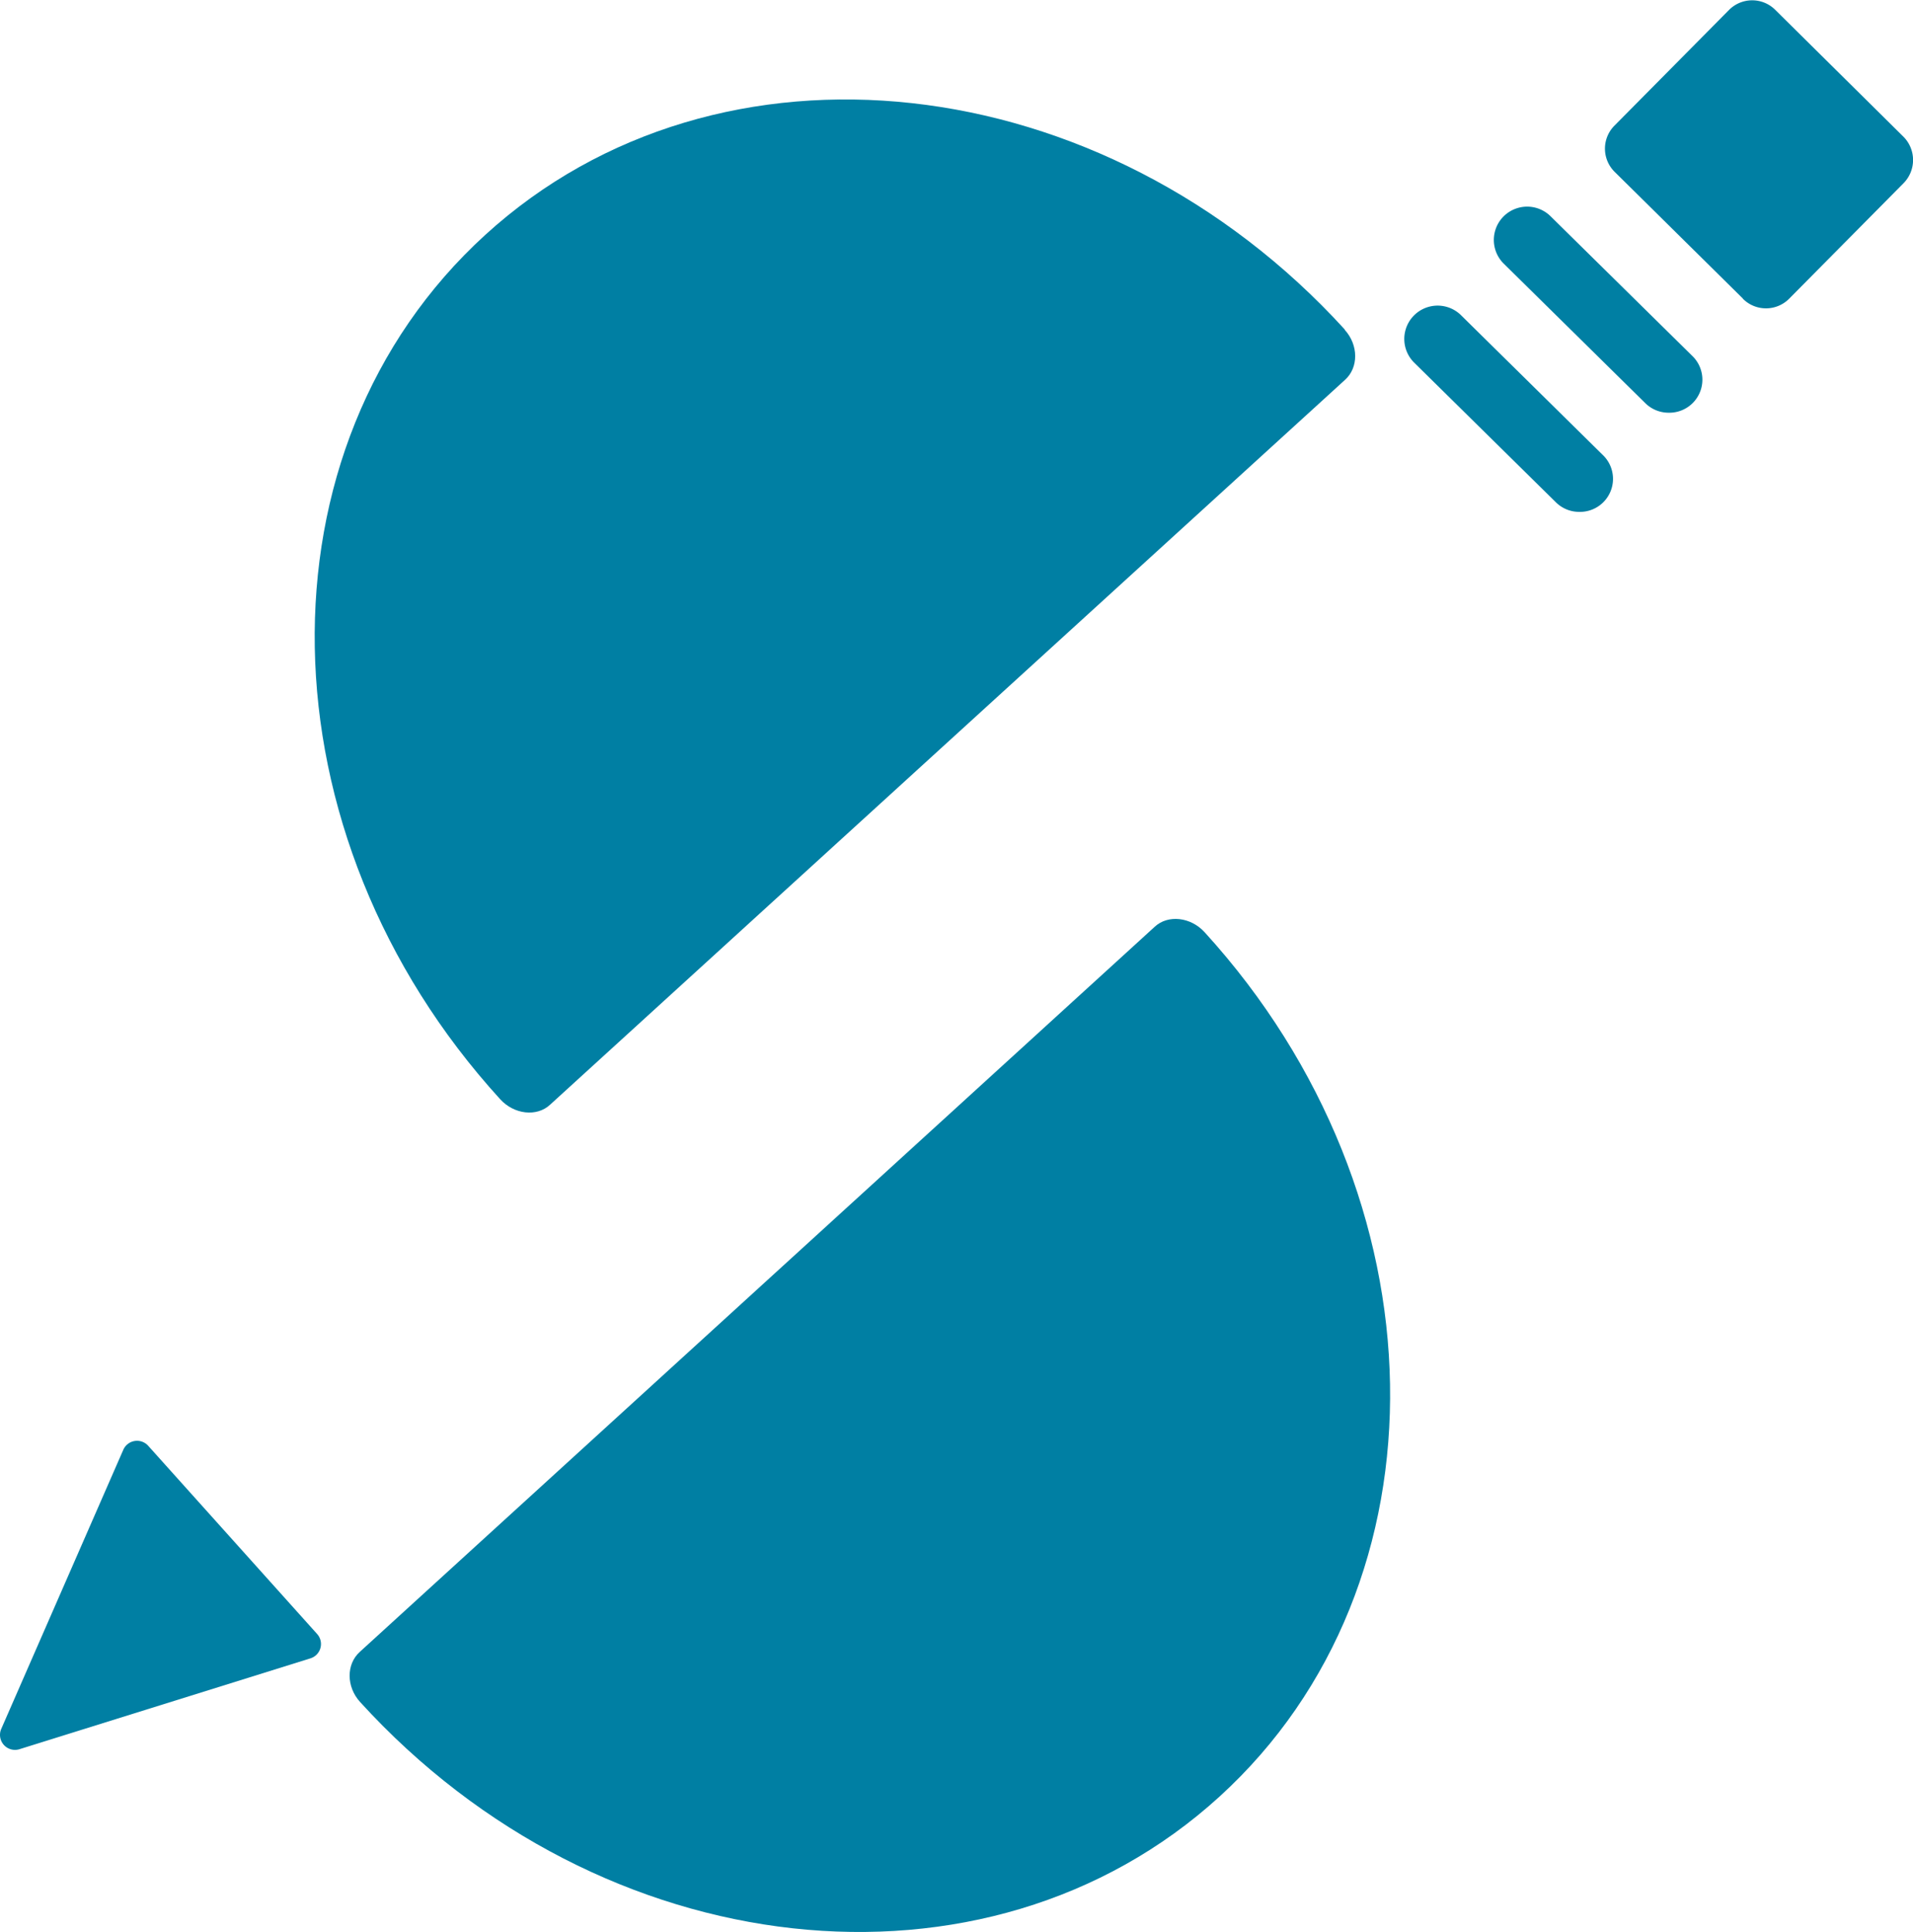 <svg xmlns="http://www.w3.org/2000/svg" viewBox="0 0 289.54 292.43"><defs><style>.cls-1{fill:#007fa3;}</style></defs><title>Asset 1</title><g id="Layer_2" data-name="Layer 2"><g id="Layer_1-2" data-name="Layer 1"><path class="cls-1" d="M174.78,140.27c2-1.85,5.43-1.48,7.54.83,36.54,40.09,37.55,98.67,2.26,130.84S91,297.71,54.5,257.62l0,0c-2.1-2.31-2.1-5.71-.06-7.57Z"/><path class="cls-1" d="M83.25,167.22c-2,1.86-5.43,1.48-7.54-.83C39.17,126.31,38.16,67.73,73.45,35.55S167,9.79,203.53,49.87l0,.05c2.1,2.31,2.1,5.71.06,7.56Z"/><path class="cls-1" d="M239,77.48A5,5,0,0,1,235.46,76l-21.41-21.1a5,5,0,0,1,7.08-7.19l21.41,21.11A5,5,0,0,1,239,77.48"/><path class="cls-1" d="M252.55,62.47A5,5,0,0,1,249,61L227.6,39.91a5,5,0,1,1,7.08-7.18l21.41,21.1a5,5,0,0,1-3.54,8.64"/><path class="cls-1" d="M.2,261.67l18.46-42.22a2.27,2.27,0,0,1,3.78-.6L48,247.33a2.27,2.27,0,0,1-1,3.68L3,264.75A2.27,2.27,0,0,1,.2,261.67"/><path class="cls-1" d="M263.79,45.19,244.37,26a4.94,4.94,0,0,1,0-7l17.33-17.5a4.94,4.94,0,0,1,7,0l19.42,19.22a5,5,0,0,1,0,7l-17.33,17.5a4.94,4.94,0,0,1-7,0"/></g></g></svg>
